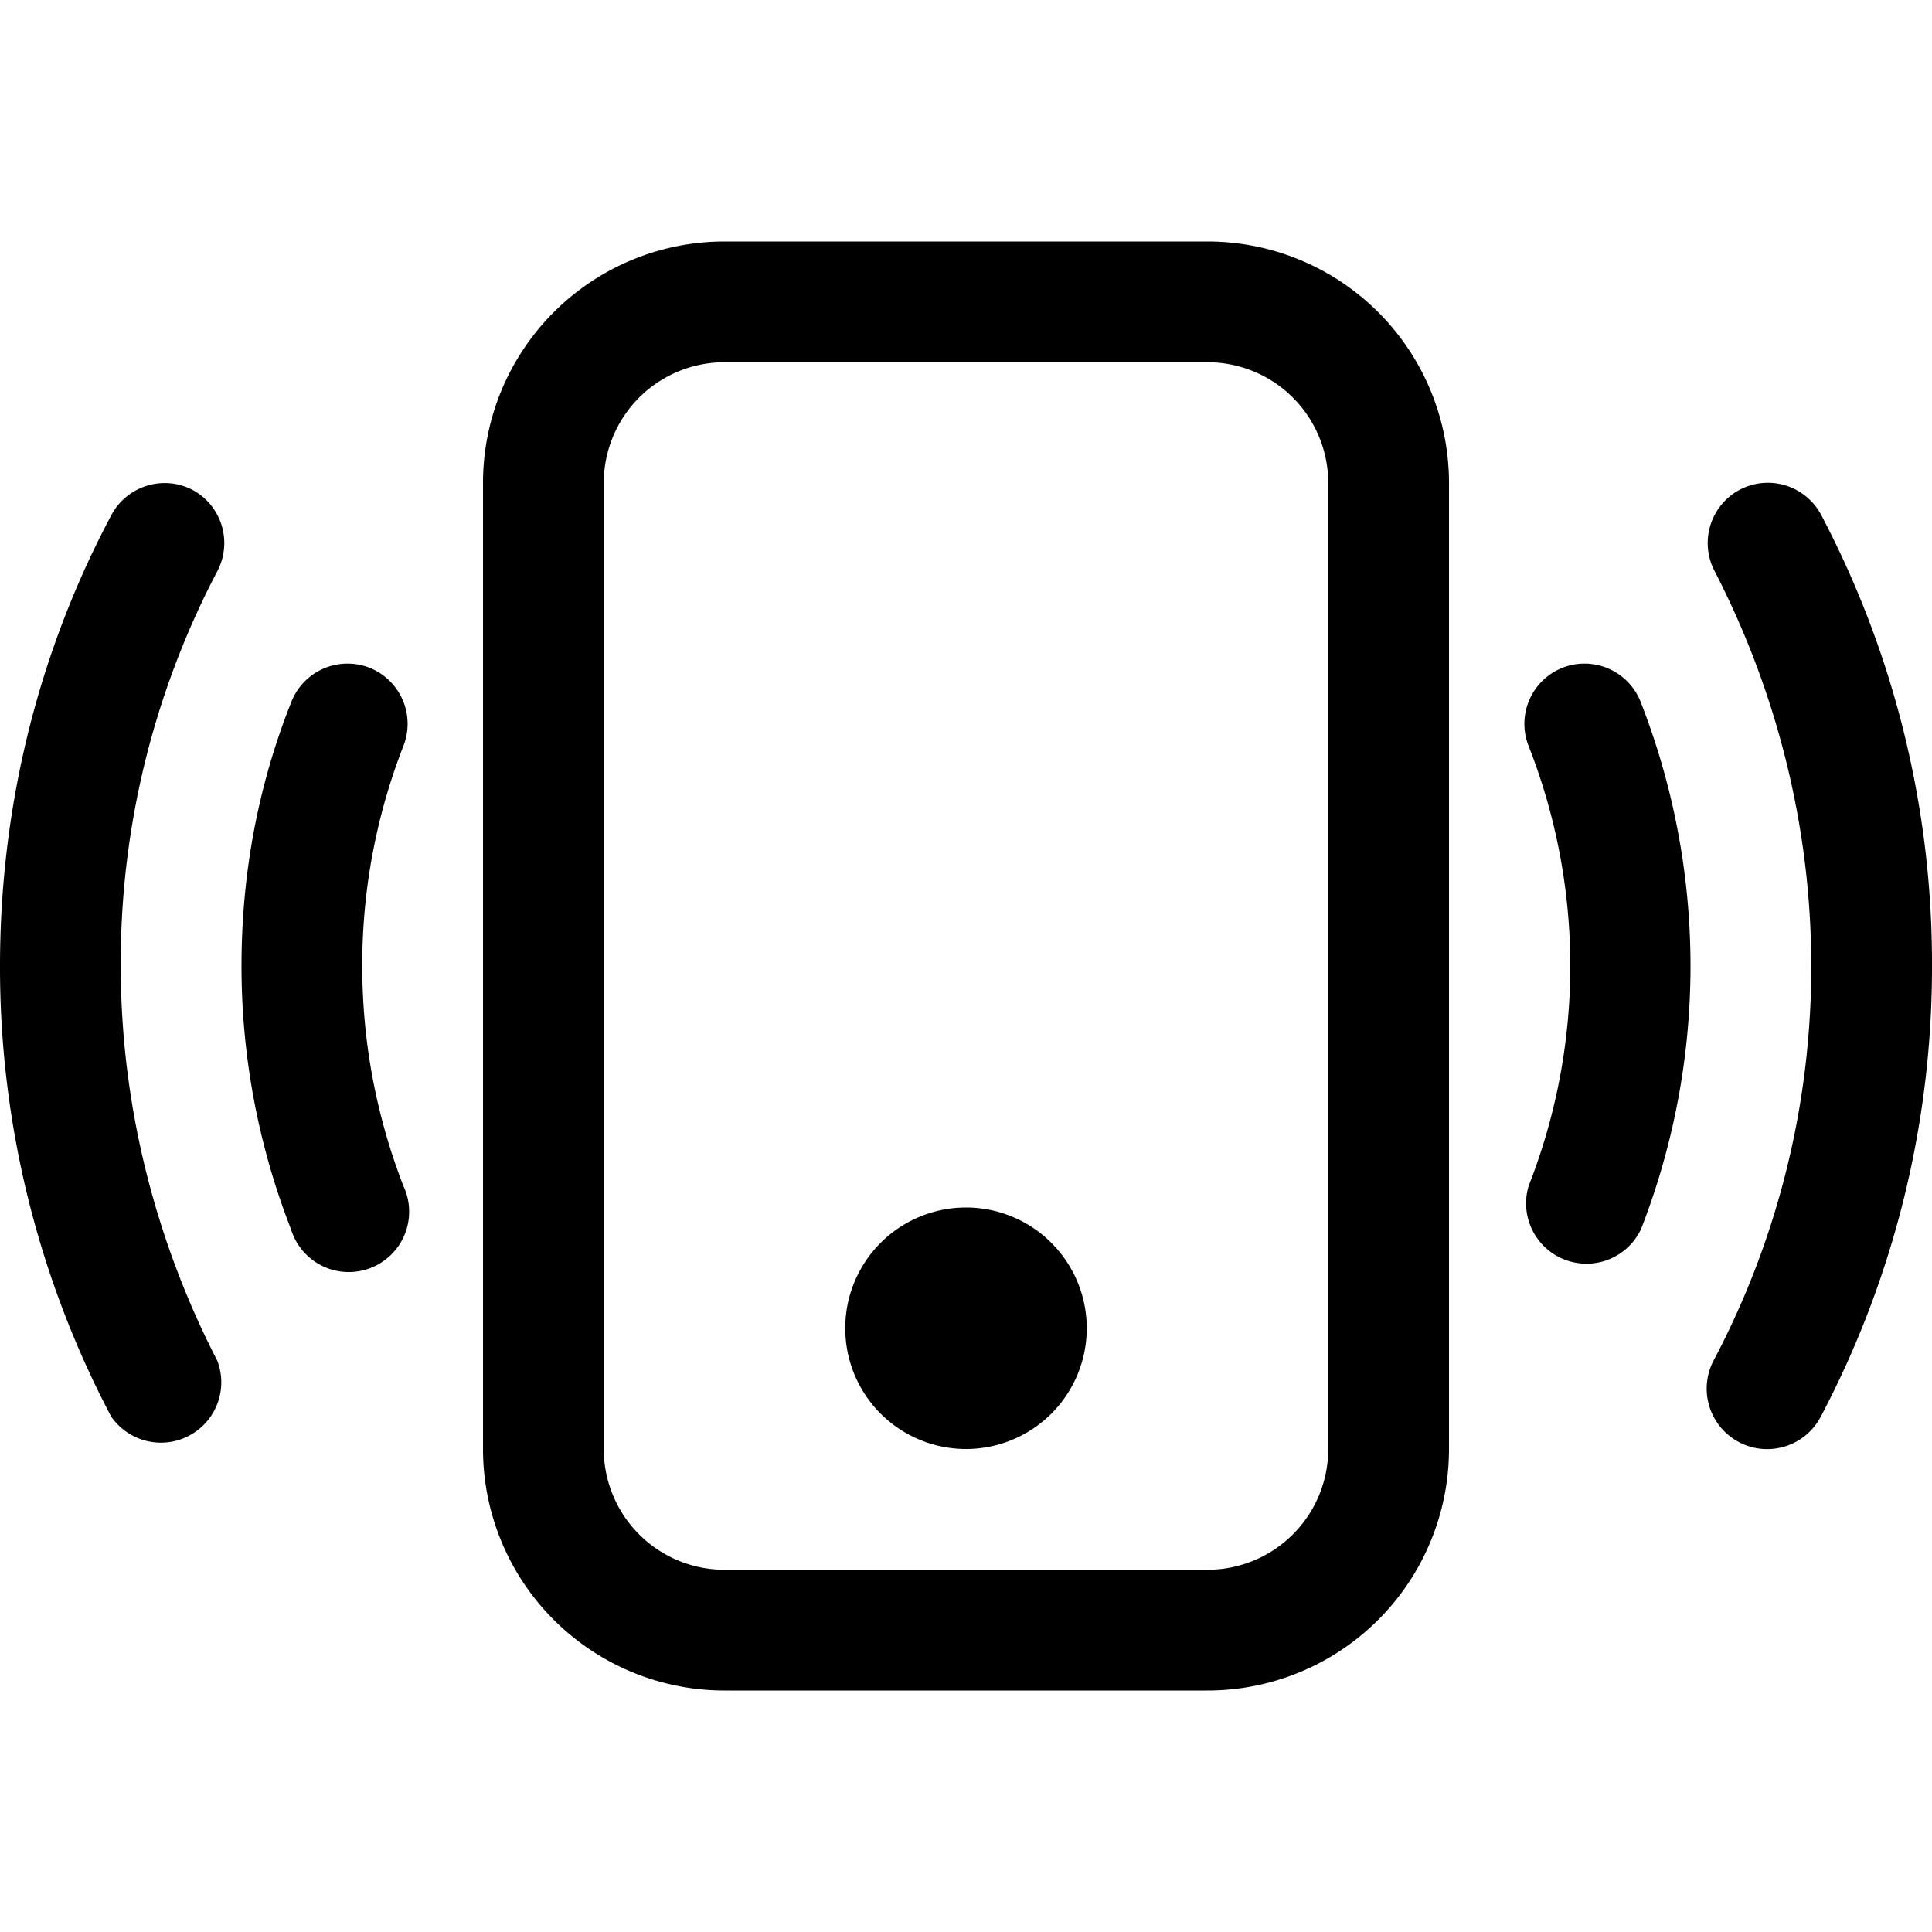 <svg xmlns="http://www.w3.org/2000/svg" viewBox="0 0 16 16"><path d="M10 3a1 1 0 0 1 1 1v8a1 1 0 0 1-1 1H6a1 1 0 0 1-1-1V4a1 1 0 0 1 1-1h4zM6 2a2 2 0 0 0-2 2v8a2 2 0 0 0 2 2h4a2 2 0 0 0 2-2V4a2 2 0 0 0-2-2H6z"/><path d="M8 12a1 1 0 1 0 0-2 1 1 0 0 0 0 2zM1.6 4.06a.5.5 0 0 1 .2.67A6.97 6.97 0 0 0 1 8c0 1.18.3 2.3.8 3.27a.5.5 0 0 1-.88.46A7.97 7.97 0 0 1 0 8c0-1.35.33-2.62.92-3.73a.5.5 0 0 1 .68-.21zm12.8 0a.5.5 0 0 1 .68.2A7.97 7.97 0 0 1 16 8a7.97 7.97 0 0 1-.92 3.73.5.5 0 0 1-.89-.46A6.97 6.97 0 0 0 15 8c0-1.18-.3-2.3-.8-3.27a.5.5 0 0 1 .2-.67zM3.06 5.53a.5.5 0 0 1 .28.65A4.99 4.99 0 0 0 3 8c0 .64.12 1.25.34 1.82a.5.5 0 1 1-.93.36A5.99 5.99 0 0 1 2 8c0-.77.14-1.5.41-2.18a.5.5 0 0 1 .65-.29zm9.88 0a.5.5 0 0 1 .65.29 6 6 0 0 1 0 4.36.5.5 0 0 1-.93-.36 4.98 4.98 0 0 0 0-3.64.5.5 0 0 1 .28-.65z"/></svg>